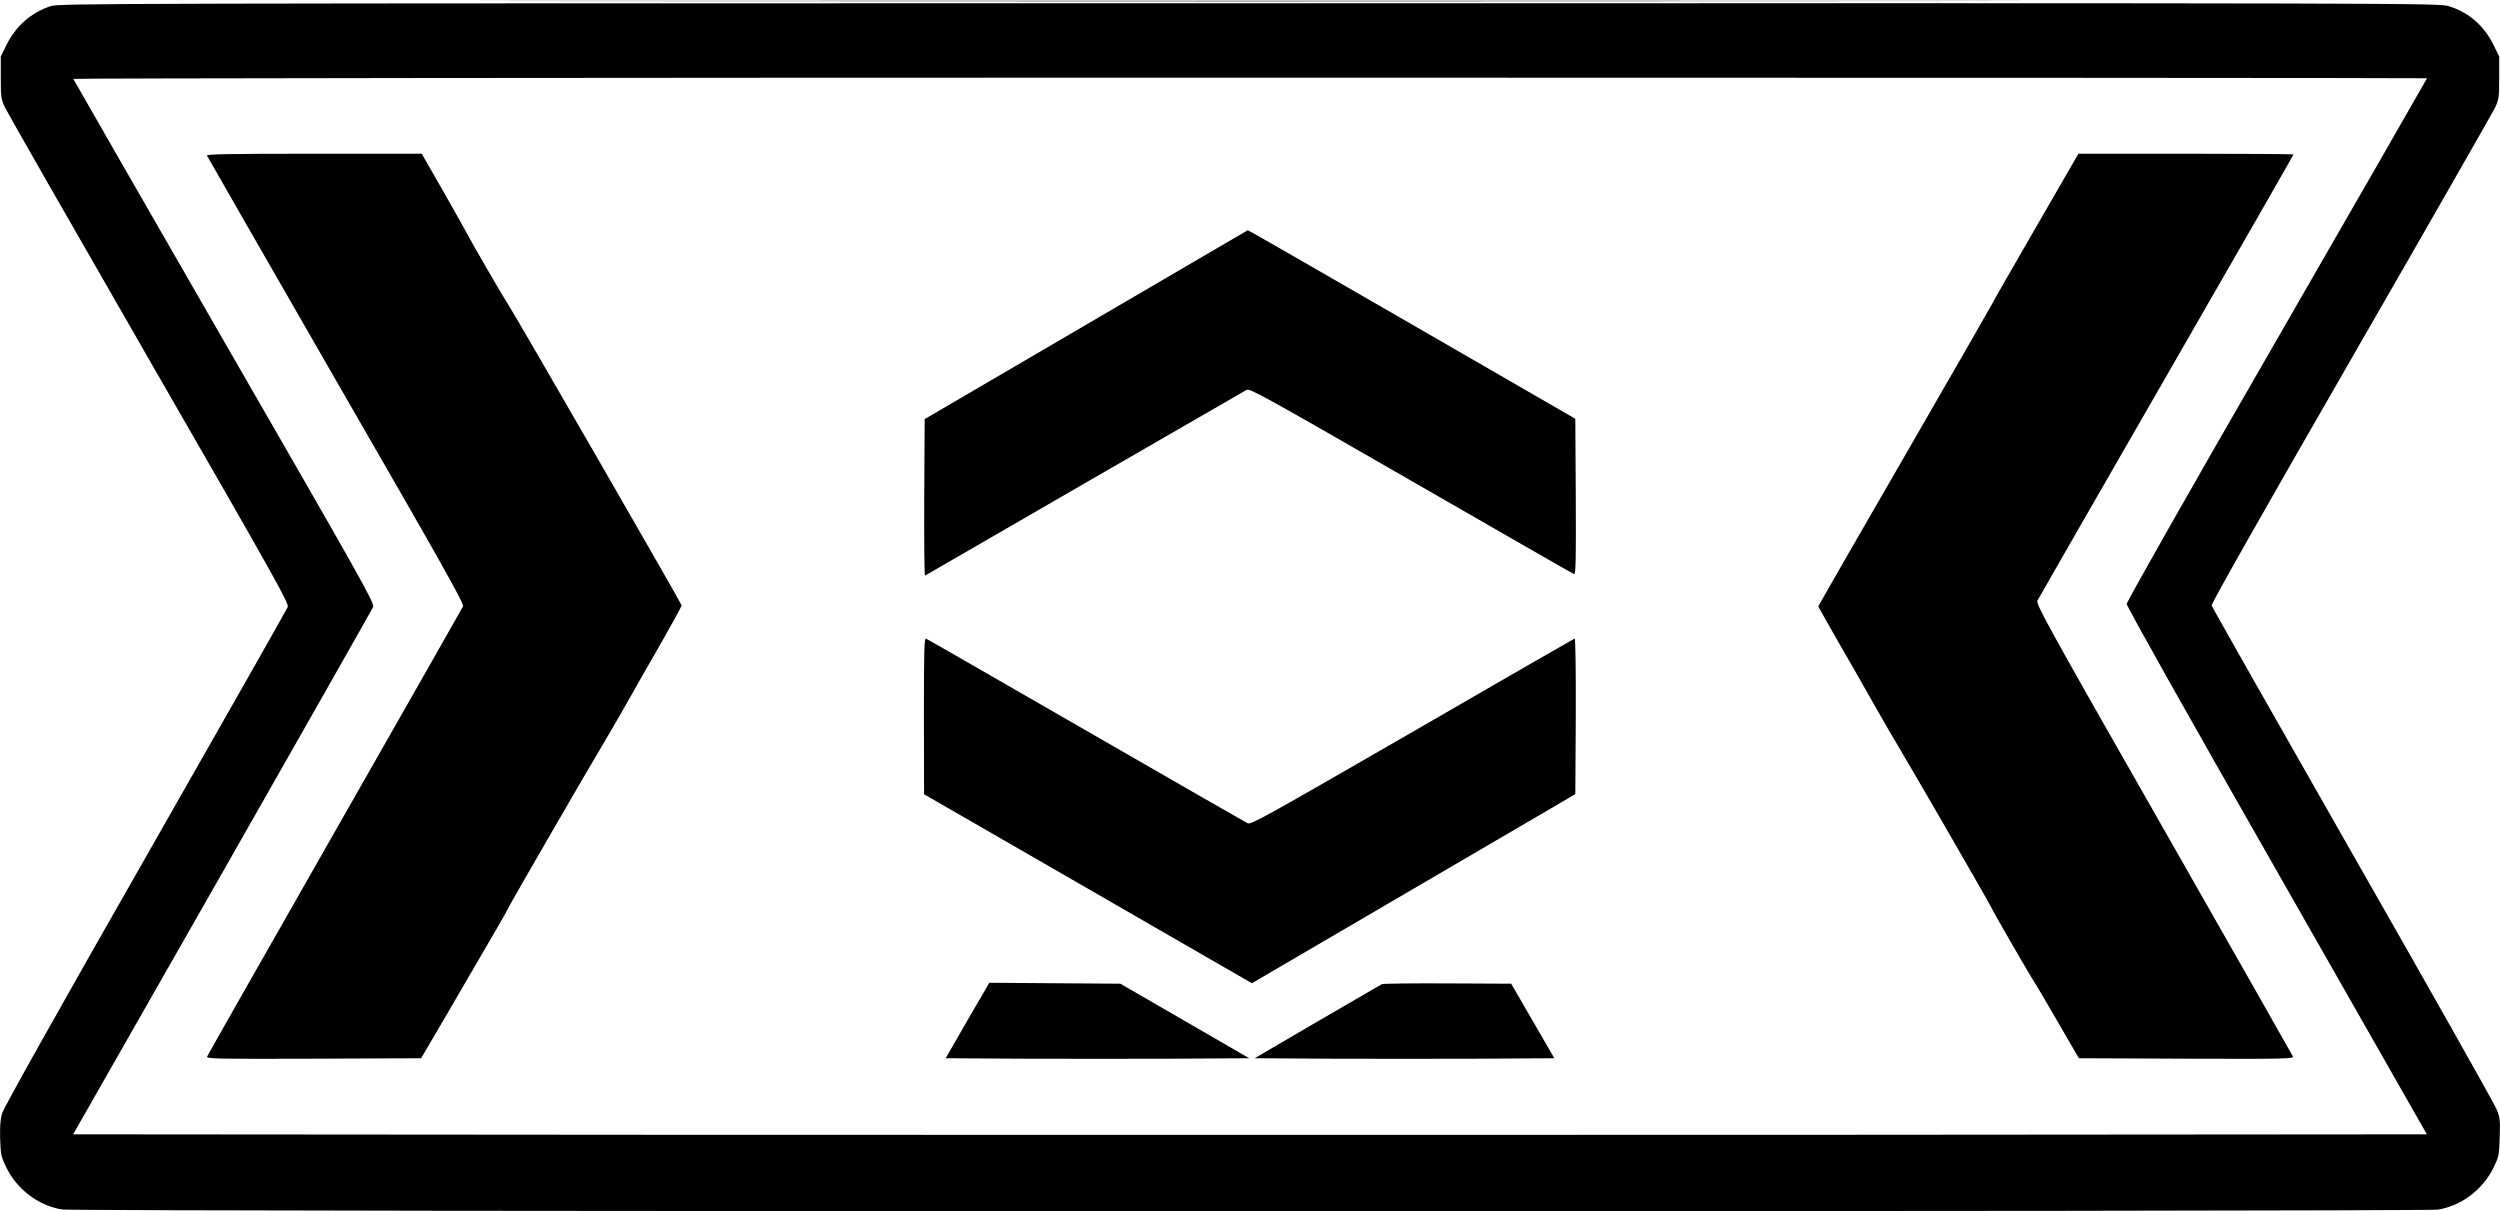 <?xml version="1.0" standalone="no"?>
<!DOCTYPE svg PUBLIC "-//W3C//DTD SVG 20010904//EN"
 "http://www.w3.org/TR/2001/REC-SVG-20010904/DTD/svg10.dtd">
<svg version="1.0" xmlns="http://www.w3.org/2000/svg"
 width="1610pt" height="780pt" viewBox="0 0 1610 780"
 preserveAspectRatio="xMidYMid meet">
<g transform="translate(0,780) scale(0.1,-0.1)"
fill="#000000" stroke="none">
<path d="M4023 7793 c2215 -2 5839 -2 8055 0 2215 1 402 2 -4028 2 -4430 0
-6243 -1 -4027 -2z"/>
<path d="M328 7761 c-126 -41 -225 -127 -286 -250 l-37 -75 0 -135 c0 -127 2
-140 27 -193 15 -32 433 -763 929 -1625 819 -1422 901 -1569 892 -1592 -5 -14
-418 -741 -917 -1616 -559 -979 -913 -1611 -922 -1644 -12 -38 -15 -84 -13
-165 4 -106 6 -116 41 -187 70 -141 207 -244 358 -268 89 -15 15208 -15 15300
-1 150 24 289 128 358 270 35 72 37 81 40 196 4 110 2 126 -21 182 -13 34
-430 773 -927 1643 -496 870 -905 1590 -907 1600 -3 11 328 596 896 1582 496
861 913 1591 929 1623 25 55 27 68 27 195 l0 135 -37 75 c-61 124 -160 210
-287 249 -62 20 -137 20 -7725 19 -7385 0 -7663 -1 -7718 -18z m15302 -465 c0
-2 -435 -760 -967 -1683 -584 -1012 -967 -1688 -967 -1703 0 -15 400 -727 967
-1720 l966 -1695 -3789 -3 c-2085 -1 -5495 -1 -7580 0 l-3789 3 961 1685 c528
927 965 1697 971 1711 10 25 -67 161 -959 1709 -533 926 -970 1687 -972 1692
-2 4 3408 8 7577 8 4170 0 7581 -2 7581 -4z"/>
<path d="M1333 6798 c3 -7 377 -659 831 -1448 684 -1186 826 -1438 818 -1455
-5 -11 -377 -664 -826 -1452 -449 -787 -819 -1439 -822 -1447 -6 -15 59 -16
686 -14 l692 3 142 242 c364 624 413 709 418 723 6 17 526 916 610 1055 30 50
96 164 148 255 51 91 153 270 227 398 73 129 133 238 133 243 0 10 -1067 1861
-1115 1934 -38 58 -246 417 -277 478 -12 23 -80 144 -152 270 l-130 227 -694
0 c-551 0 -693 -3 -689 -12z"/>
<path d="M13110 6334 c-151 -262 -277 -481 -279 -488 -2 -6 -255 -446 -562
-978 -308 -532 -559 -970 -559 -973 0 -3 58 -105 128 -228 71 -122 173 -301
227 -397 54 -96 131 -229 171 -295 100 -167 594 -1023 594 -1030 0 -7 260
-457 274 -474 6 -8 72 -120 147 -250 l137 -236 692 -3 c646 -2 692 -1 686 15
-4 9 -378 668 -832 1464 -759 1330 -824 1450 -813 1471 6 13 380 663 830 1445
451 783 819 1425 819 1428 0 3 -312 5 -693 5 l-692 0 -275 -476z"/>
<path d="M6995 5709 l-1040 -608 -3 -506 c-1 -279 1 -504 5 -502 49 29 2054
1187 2071 1196 21 11 113 -40 1058 -584 570 -328 1042 -599 1050 -602 12 -4
14 69 12 497 l-3 503 -1020 589 c-561 324 -1036 597 -1055 607 l-35 18 -1040
-608z"/>
<path d="M5950 3189 l1 -504 1055 -608 1056 -609 881 515 c485 284 954 557
1042 609 l160 94 3 503 c1 282 -2 501 -7 499 -4 -1 -475 -272 -1045 -602 -940
-542 -1039 -598 -1061 -588 -13 6 -481 275 -1040 597 -559 322 -1023 589
-1031 592 -12 4 -14 -64 -14 -498z"/>
<path d="M6329 1398 c-24 -40 -87 -149 -141 -243 l-98 -170 491 -3 c270 -1
710 -1 977 0 l487 3 -415 240 -415 240 -422 3 -422 3 -42 -73z"/>
<path d="M8899 1462 c-8 -4 -196 -113 -417 -242 l-402 -235 479 -3 c264 -1
698 -1 965 0 l486 3 -139 240 -139 240 -408 2 c-225 1 -416 -1 -425 -5z"/>
</g>
</svg>

